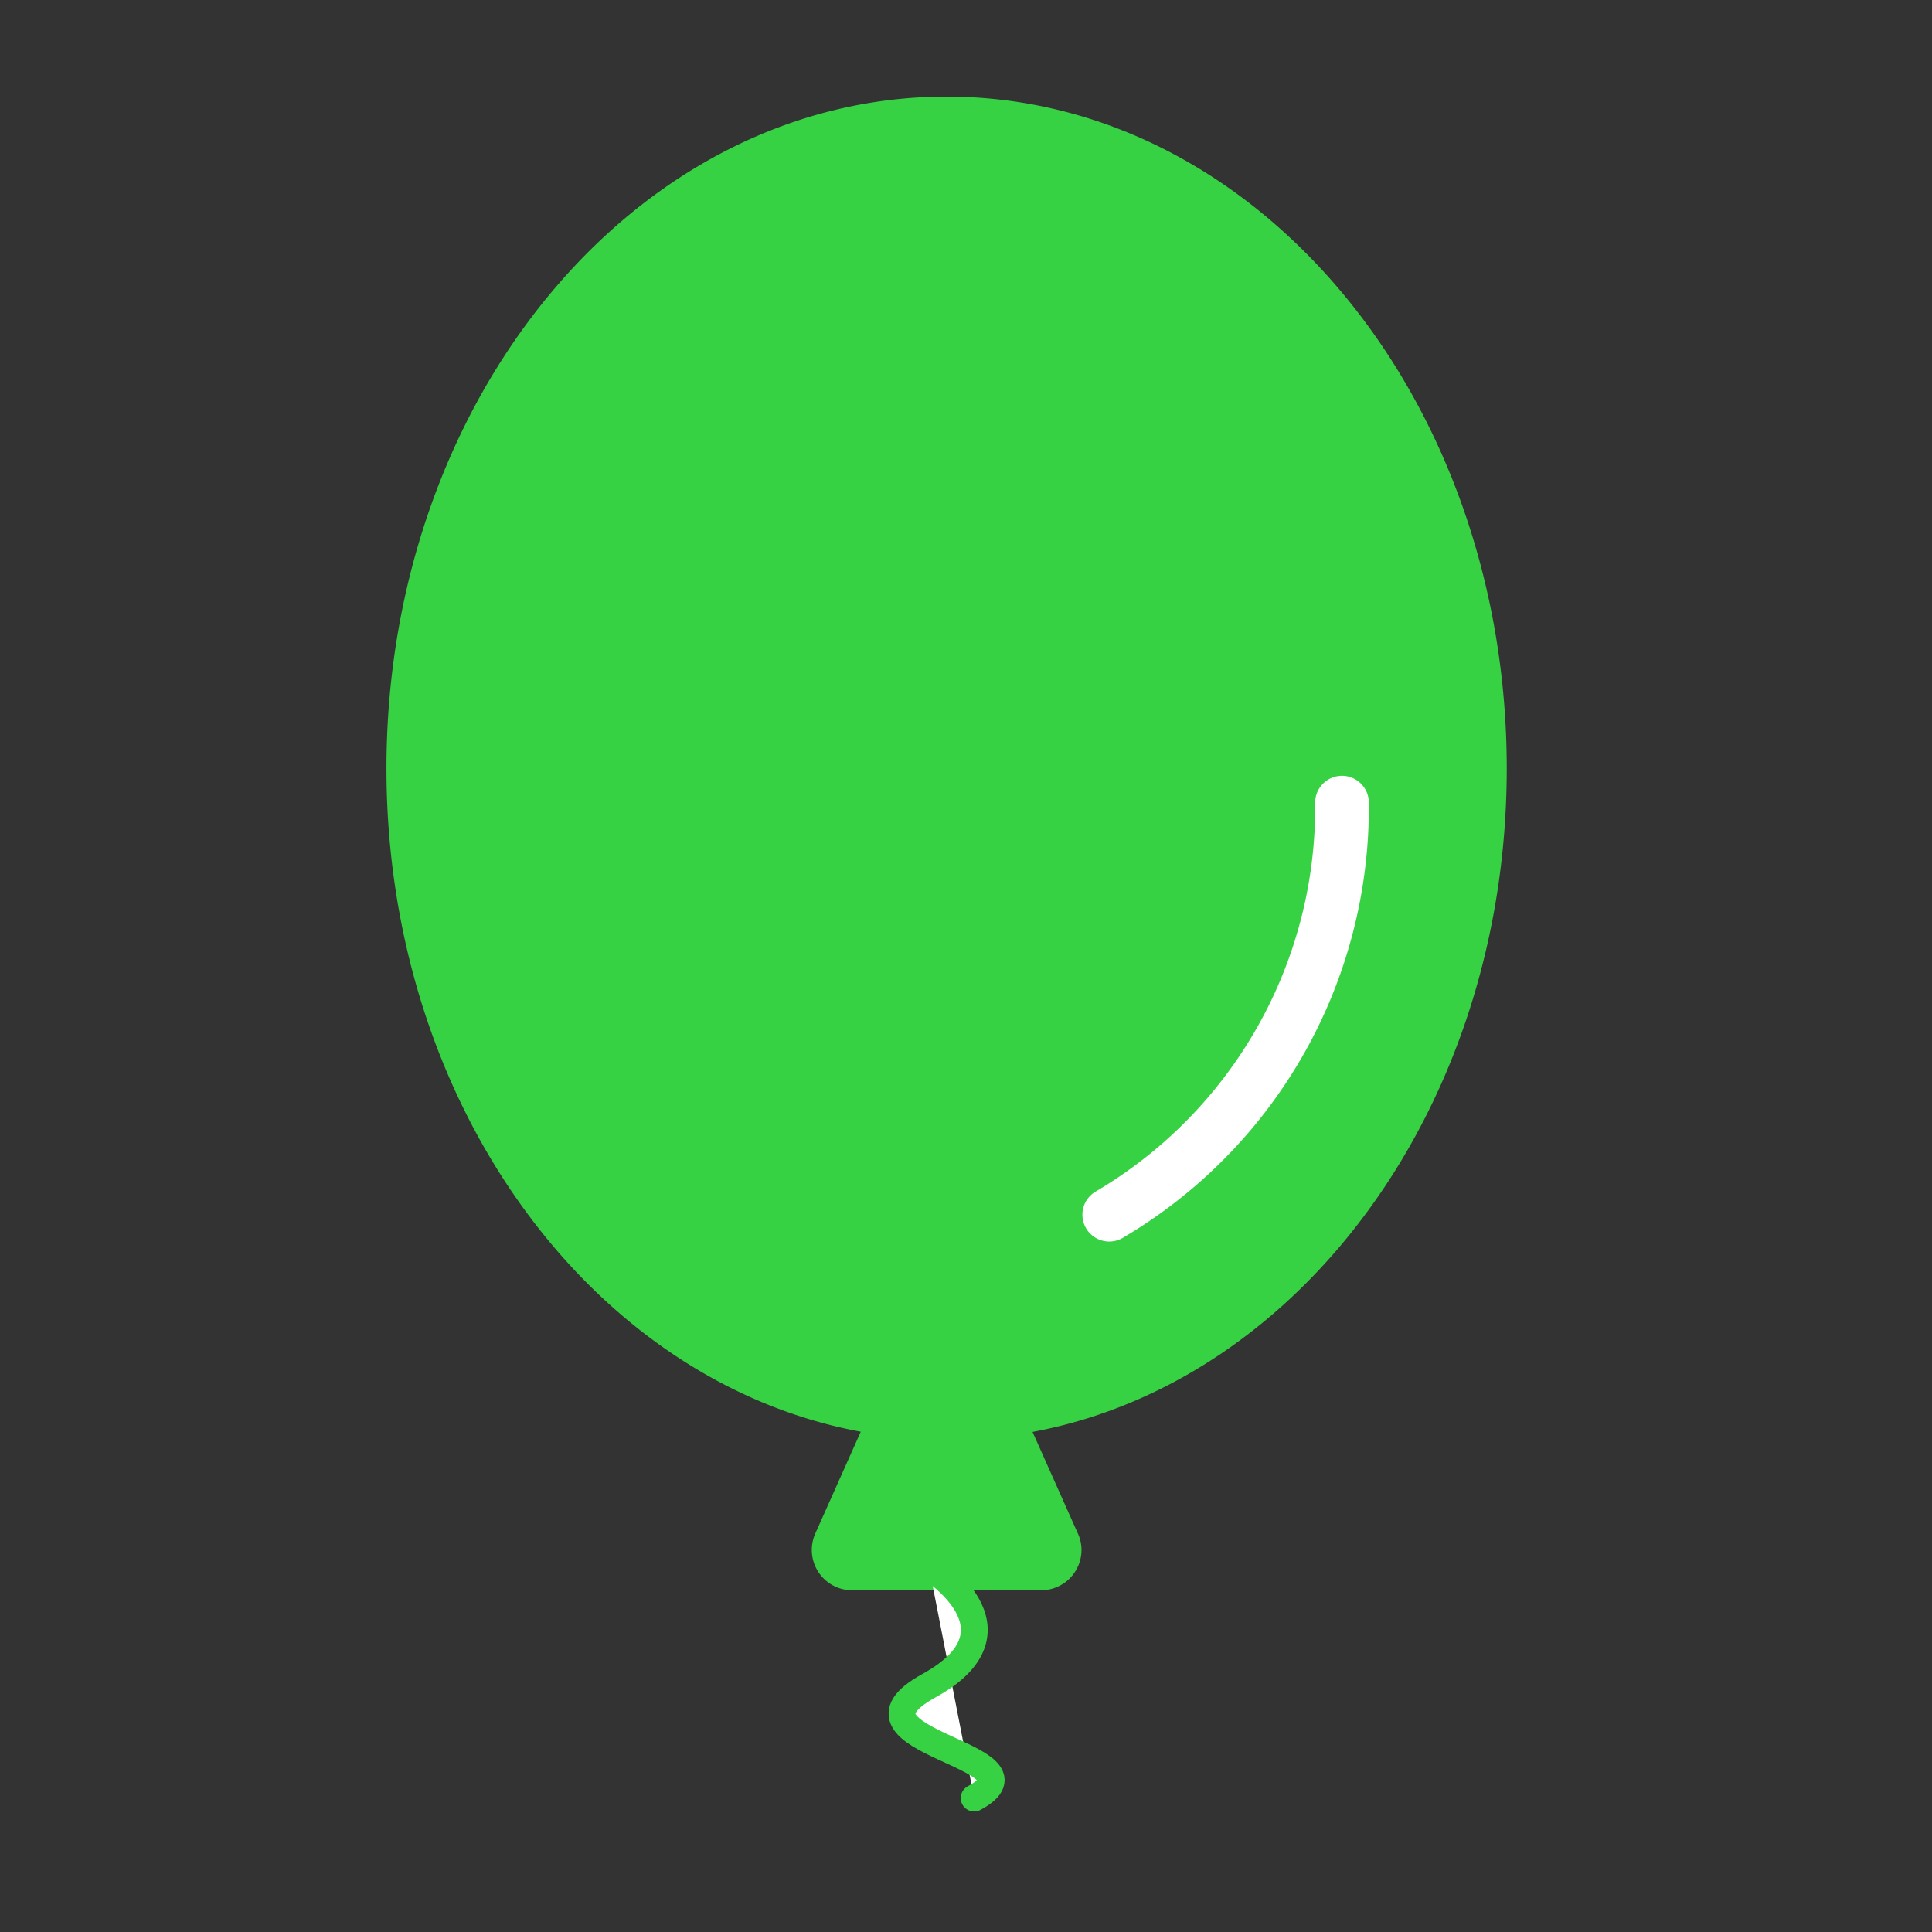 <svg xmlns="http://www.w3.org/2000/svg" width="36" height="36" viewBox="0 0 36 36"><rect x="0" y="0" width="36" height="36" fill="#333333" stroke="none"/><g transform="translate(-320 -287)"><rect width="36" height="36" transform="translate(320 287)" fill="none"/><g transform="translate(327.2 288.8)"><path d="M3568.047-353.623c0-6.914-4.674-12.52-10.437-12.52s-10.438,5.6-10.438,12.52c0,6.26,3.833,11.432,8.838,12.358l-.845,1.892a.752.752,0,0,0,.371.994.761.761,0,0,0,.3.068h3.545a.752.752,0,0,0,.742-.758.719.719,0,0,0-.068-.3l-.844-1.892C3564.216-342.193,3568.047-347.363,3568.047-353.623Z" transform="translate(-3547.171 366.143)" fill="#37d243"/><path d="M3552.476-352.446s1.9,1.17,0,2.216,2.312,1.3.842,2.094" transform="translate(-3542.366 379.84)" fill="#fff" stroke="#37d243" stroke-linecap="round" stroke-linejoin="round" stroke-width="0.5"/><path d="M3558.134-359.621a8.808,8.808,0,0,1-4.337,7.678" transform="translate(-3540.328 372.777)" fill="none" stroke="#fff" stroke-linecap="round" stroke-miterlimit="10" stroke-width="1"/></g></g></svg>